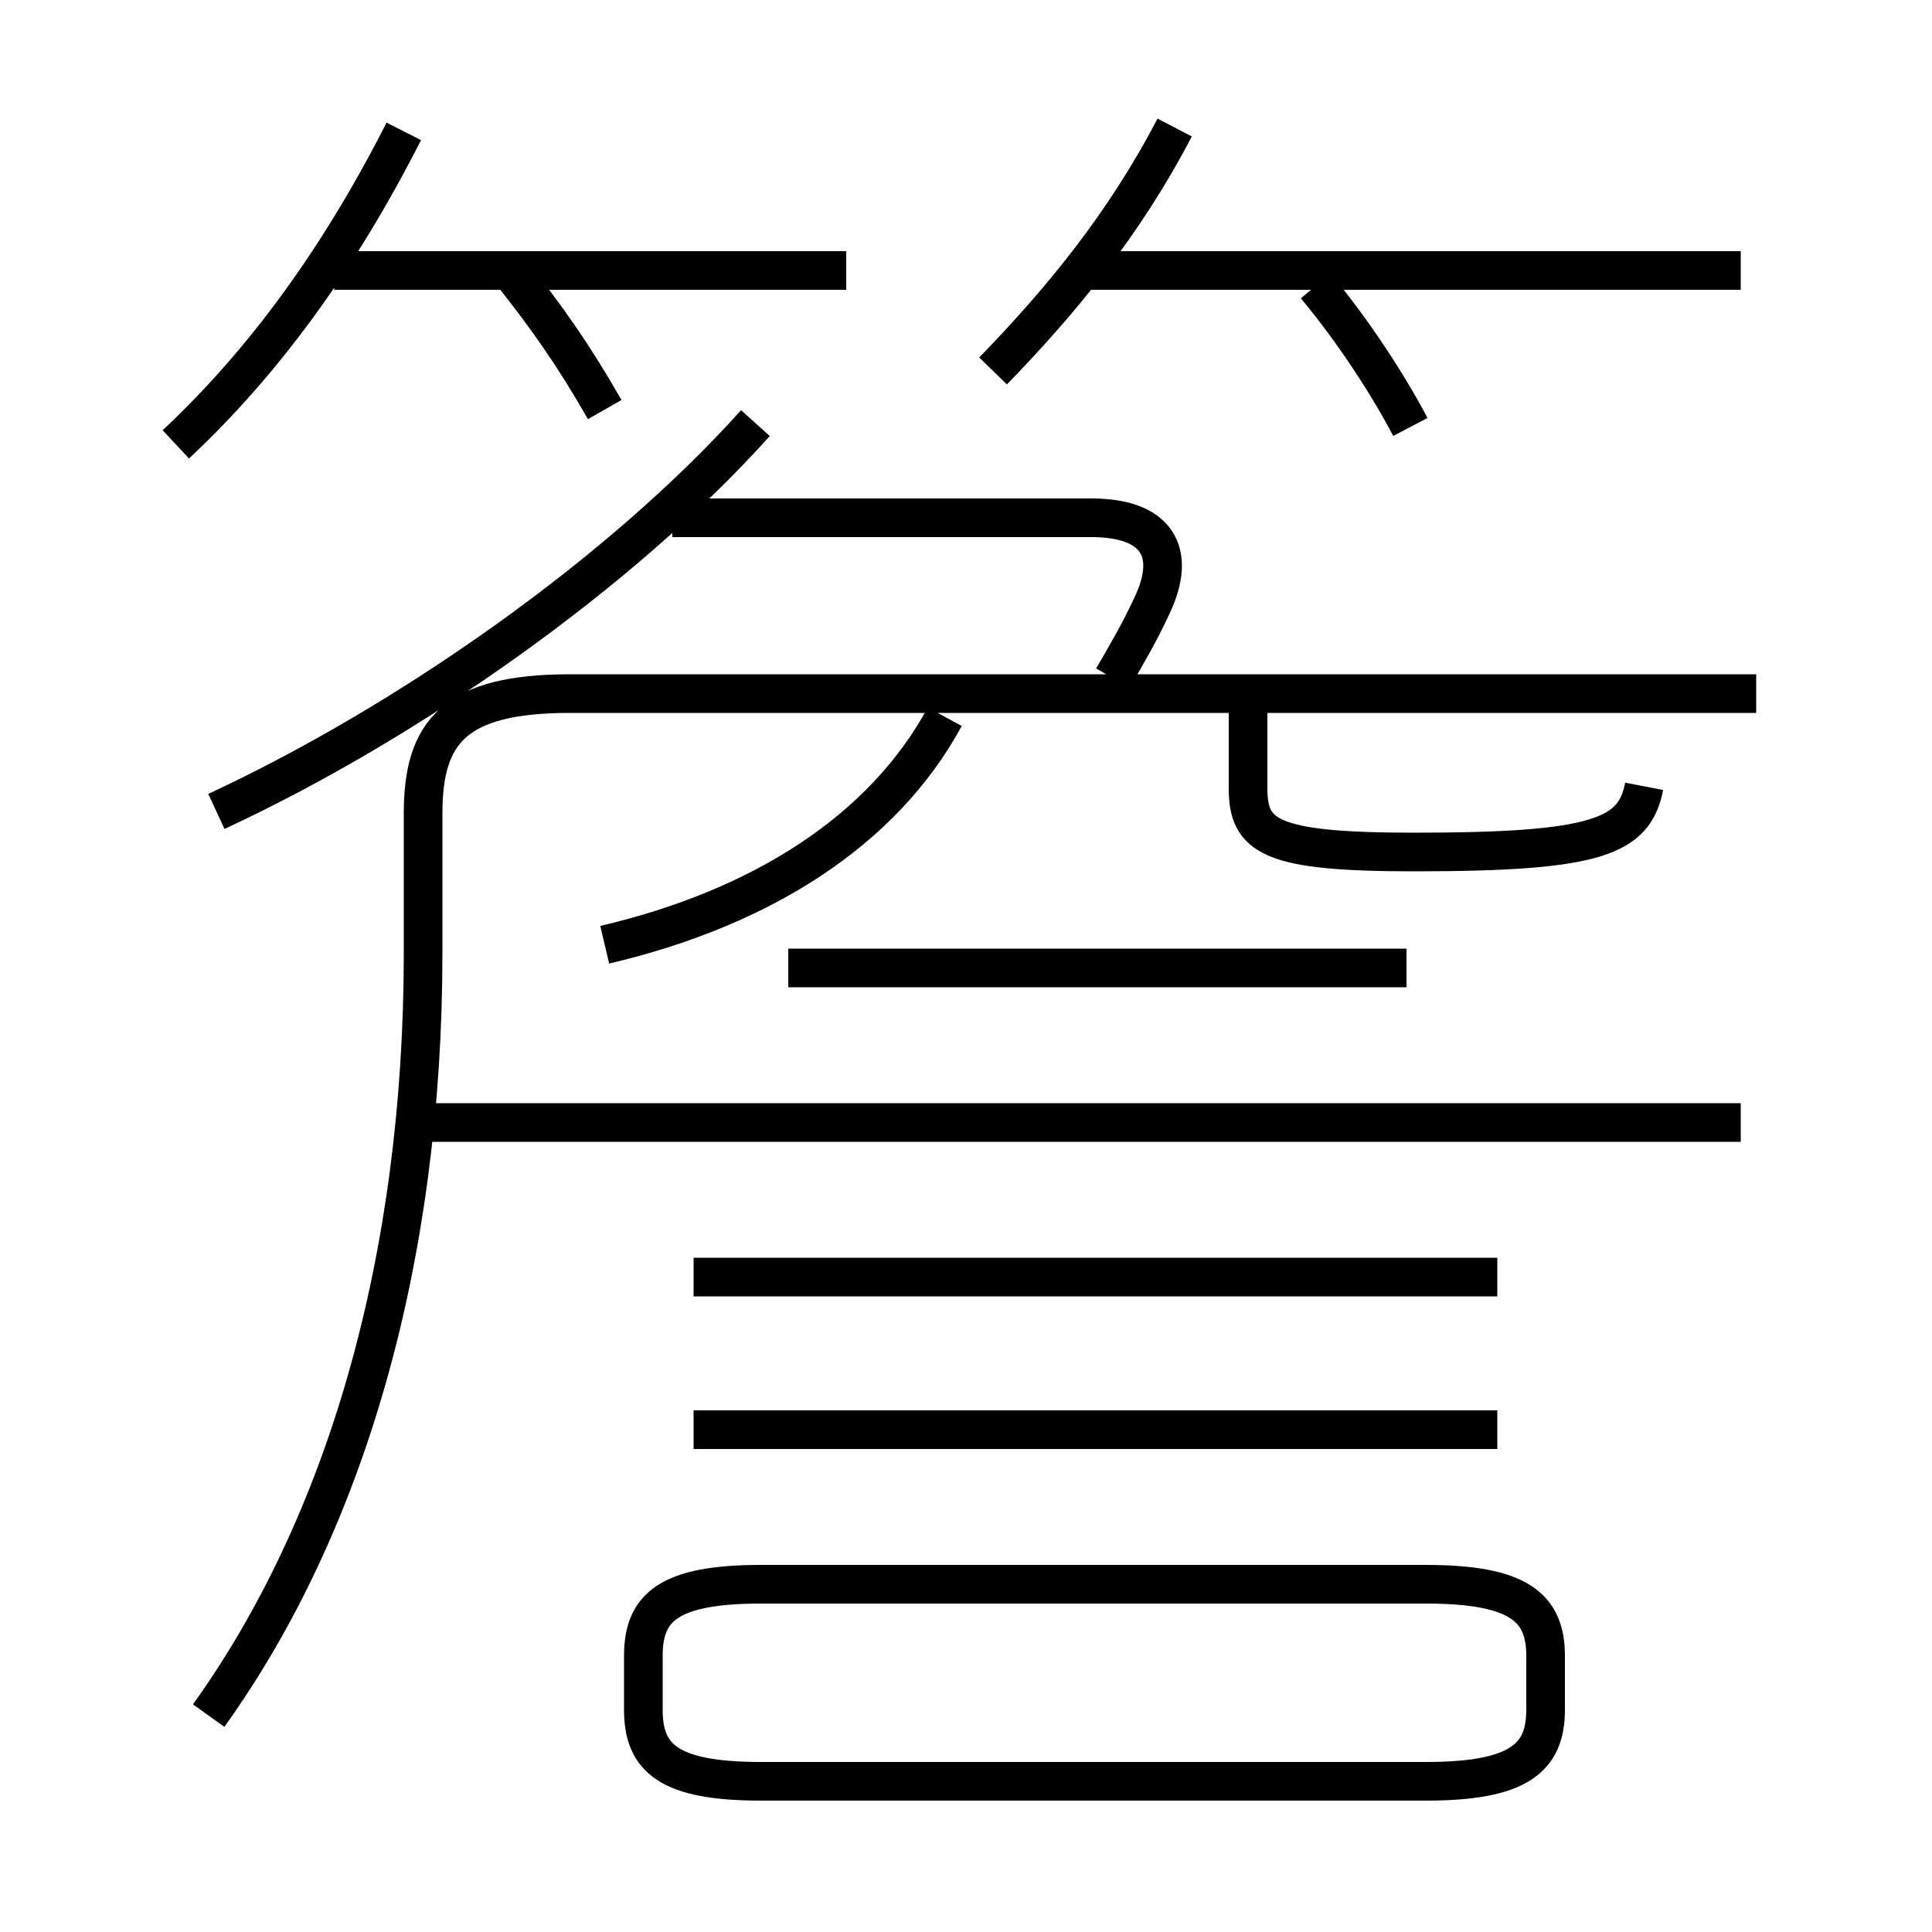 <?xml version='1.0' encoding='utf8'?>
<svg viewBox="0.0 -6.0 50.0 50.0" version="1.1" xmlns="http://www.w3.org/2000/svg">
<rect x="0.0" y="-6.0" width="50.0" height="50.0" fill="#808080" stroke="none"/>
<rect x="-1000" y="-1000" width="2000" height="2000" stroke="white" fill="white"/>
<g style="fill:white;stroke:#000000;  stroke-width:1">
<path d="M 5.4 0.4 C 8.95 -4.55 10.95 -11.4 10.95 -19.35 L 10.95 -22.95 C 10.95 -25.05 11.75 -26.05 14.75 -26.05 L 45.45 -26.05 M 19.7 2.1 L 36.9 2.1 C 39.3 2.1 40.0 1.5 40.0 0.25 L 40.0 -1.15 C 40.0 -2.4 39.3 -3.0 36.9 -3.0 L 19.7 -3.0 C 17.3 -3.0 16.65 -2.4 16.65 -1.15 L 16.65 0.25 C 16.65 1.5 17.3 2.1 19.7 2.1 Z M 38.75 -7.0 L 17.95 -7.0 M 38.75 -10.95 L 17.95 -10.95 M 5.6 -23.0 C 10.55 -25.3 16.05 -29.15 19.55 -33.05 M 15.65 -19.55 C 19.7 -20.5 22.85 -22.5 24.45 -25.45 M 45.05 -14.95 L 10.6 -14.95 M 4.55 -32.5 C 6.85 -34.65 8.8 -37.35 10.45 -40.6 M 36.4 -18.95 L 20.4 -18.95 M 15.65 -33.4 C 14.85 -34.8 14.15 -35.8 13.15 -37.05 M 21.9 -37.0 L 8.65 -37.0 M 28.8 -26.45 C 29.15 -27.05 29.5 -27.65 29.8 -28.3 C 30.5 -29.75 29.9 -30.6 28.25 -30.6 L 17.4 -30.6 M 42.55 -23.65 C 42.3 -22.35 41.35 -21.95 36.6 -21.95 C 32.85 -21.95 32.3 -22.35 32.3 -23.6 L 32.3 -26.1 M 25.7 -34.4 C 27.45 -36.2 29.1 -38.2 30.4 -40.7 M 36.5 -32.95 C 35.95 -34.0 35.05 -35.4 34.05 -36.6 M 45.05 -37.0 L 27.95 -37.0" transform="translate(0.0 38.0)" />
</g>
</svg>